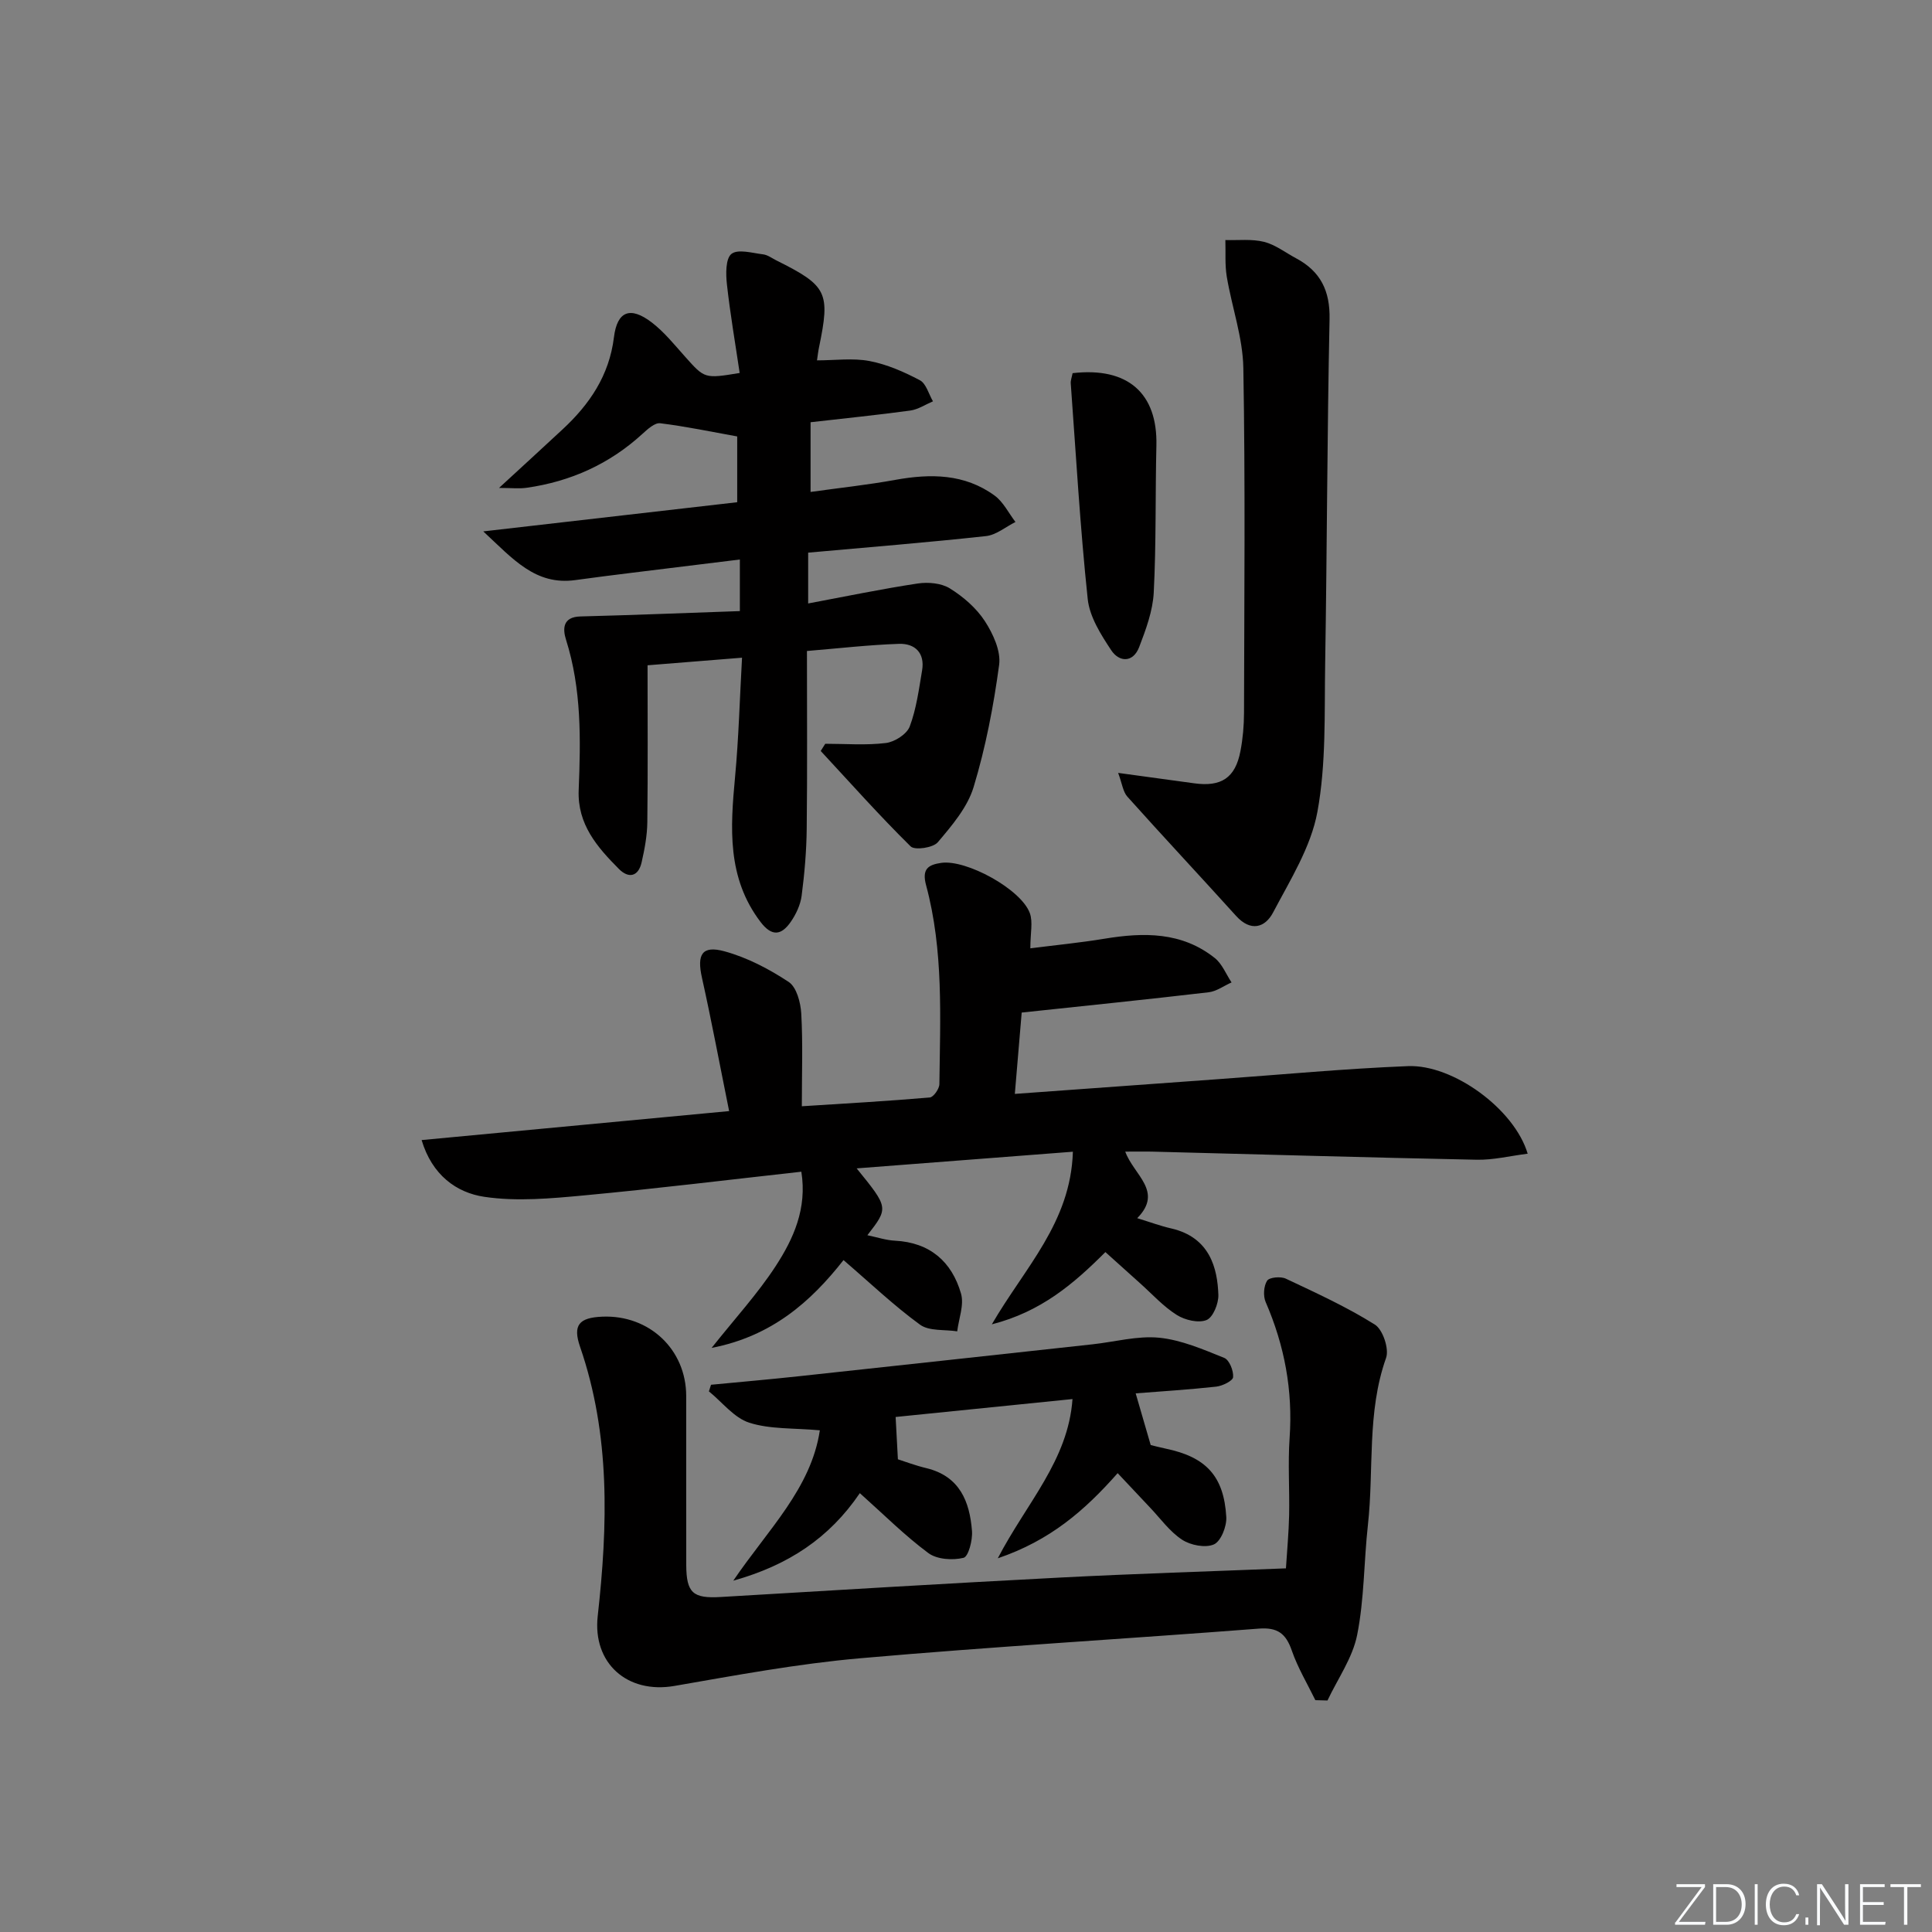 <svg enable-background="new 0 0 400 400" viewBox="0 0 400 400" xmlns="http://www.w3.org/2000/svg"><rect x="0" y="0" width="400" height="400" fill="#808080" stroke="none"/><g fill="#fafbfc"><path d="m346.9 398 5.4-7.3h-5.2v-.6h5.9v.6l-5.4 7.2h5.5l-.1.6h-6.2v-.5z"/><path d="m354.7 390.1h2.8c2.3 0 3.9 1.6 3.9 4.1s-1.6 4.3-3.9 4.3h-2.8zm.6 7.8h2c2.2 0 3.3-1.6 3.3-3.6 0-1.8-1-3.6-3.3-3.6h-2z"/><path d="m363.9 390.1v8.4h-.6v-8.4z"/><path d="m372.5 396.3c-.4 1.3-1.4 2.3-3.2 2.3-2.4 0-3.7-1.9-3.7-4.3 0-2.3 1.2-4.3 3.7-4.3 1.8 0 2.9 1 3.2 2.4h-.6c-.4-1.1-1.1-1.8-2.5-1.8-2.1 0-3 1.9-3 3.7s.9 3.7 3 3.7c1.4 0 2.1-.7 2.5-1.7z"/><path d="m373.8 398.5v-1.5h.6v1.5z"/><path d="m376.2 398.5v-8.4h1c1.3 2 4.4 6.7 4.9 7.6-.1-1.2-.1-2.4-.1-3.8v-3.8h.7v8.4h-.9c-1.2-1.9-4.4-6.8-5-7.7.1 1.1 0 2.3 0 3.9v3.9h-.6z"/><path d="m390 394.4h-4.3v3.5h4.7l-.1.6h-5.2v-8.4h5.1v.6h-4.5v3.1h4.3z"/><path d="m394.2 390.7h-2.8v-.6h6.3v.6h-2.8v7.8h-.7z"/></g><path d="m228.86 259.23c-6.6 6.6-13.32 12.35-23.51 14.96 6.8-11.73 16.33-21.04 16.78-35.74-15.14 1.17-29.76 2.29-44.77 3.45 6.63 8.16 6.63 8.16 2.22 13.84 2.07.43 3.87 1.04 5.7 1.13 7.24.37 11.78 4.33 13.69 10.96.67 2.34-.47 5.19-.79 7.81-2.6-.41-5.8 0-7.7-1.38-5.47-3.99-10.4-8.7-15.84-13.37-6.81 8.67-14.87 15.76-27.31 18.18 4.85-6.11 9.54-11.21 13.27-16.94 3.68-5.66 6.53-11.91 5.31-19.54-14.98 1.66-29.94 3.5-44.94 4.9-6.87.64-13.95 1.3-20.69.3-5.8-.86-10.83-4.52-12.99-11.75 21.21-2 41.8-3.94 63.67-6-1.94-9.58-3.63-18.63-5.63-27.62-1.07-4.8-.01-6.74 4.67-5.46s9.22 3.65 13.29 6.34c1.63 1.08 2.47 4.25 2.6 6.53.35 6.12.12 12.28.12 19.21 9.08-.58 17.8-1.07 26.5-1.82.76-.07 1.97-1.79 1.98-2.76.16-13.79.89-27.67-2.75-41.17-.92-3.4.45-4.25 3.13-4.64 5.18-.75 16.52 5.44 18.34 10.39.68 1.84.11 4.14.11 7.3 5.1-.65 10.26-1.15 15.36-1.99 8.12-1.34 16.01-1.44 22.83 4 1.53 1.22 2.33 3.34 3.47 5.05-1.58.7-3.11 1.85-4.75 2.04-12.63 1.48-25.28 2.77-38.7 4.2-.38 4.53-.87 10.38-1.42 16.84 14.38-1.04 28.24-2.05 42.11-3.05 13.1-.94 26.18-2.18 39.3-2.7 9.3-.37 22.01 8.86 24.77 18.13-3.66.46-7.1 1.32-10.53 1.25-22.29-.45-44.58-1.1-66.87-1.67-1.78-.05-3.56-.01-5.92-.01 1.76 4.86 7.96 8.22 2.48 13.78 2.68.82 4.82 1.62 7.02 2.12 8.09 1.85 9.59 8.34 9.78 13.75.06 1.8-1.1 4.68-2.45 5.22-1.68.68-4.48.01-6.17-1.06-2.78-1.75-5.06-4.29-7.54-6.51-2.35-2.1-4.66-4.19-7.23-6.5z" fill="#010000"/><path d="m167.07 134.78c0 12.49.09 24.63-.05 36.78-.05 4.64-.45 9.3-1.05 13.9-.25 1.89-1.17 3.85-2.28 5.44-1.9 2.71-3.85 3.1-6.23-.02-6.98-9.18-6.25-19.51-5.27-30.05.75-8.04.96-16.13 1.44-24.66-6.74.54-12.79 1.03-19.56 1.57 0 10.96.08 21.72-.05 32.48-.03 2.78-.56 5.59-1.18 8.32-.67 2.96-2.68 3.4-4.7 1.37-4.48-4.51-8.61-9.22-8.33-16.32.42-10.47.61-20.93-2.62-31.14-.7-2.21-.73-4.73 2.98-4.82 10.88-.28 21.76-.72 33.01-1.11 0-3.9 0-6.95 0-10.68-7.52.92-14.87 1.82-22.21 2.73-3.95.49-7.91.98-11.85 1.53-8.28 1.15-12.93-4.39-19.06-10.08 18.25-2.1 35.29-4.06 52.57-6.04 0-4.89 0-9.33 0-13.62-5.32-.96-10.6-2.07-15.94-2.73-1.12-.14-2.6 1.21-3.65 2.17-6.84 6.27-14.89 9.89-24.01 11.19-1.52.22-3.09.03-5.71.03 4.95-4.55 9.06-8.32 13.14-12.11 5.61-5.2 9.67-11.16 10.65-19.08.67-5.45 3.4-6.46 7.83-3.07 2.6 1.99 4.72 4.65 6.93 7.12 4.03 4.51 3.99 4.54 11.27 3.34-.9-6.09-1.96-12.2-2.64-18.36-.24-2.13-.28-5.35.95-6.3 1.36-1.05 4.3-.17 6.53.1.94.11 1.82.78 2.71 1.23 10.59 5.28 11.24 6.61 8.88 18.02-.17.8-.26 1.62-.42 2.7 3.75 0 7.42-.52 10.88.14 3.61.69 7.14 2.24 10.41 3.97 1.31.69 1.84 2.87 2.72 4.37-1.56.66-3.08 1.69-4.7 1.91-6.73.92-13.5 1.6-20.64 2.42v14.43c5.92-.83 11.77-1.45 17.55-2.5 7.29-1.32 14.33-1.28 20.55 3.25 1.81 1.32 2.9 3.62 4.32 5.47-2.02 1.01-3.98 2.69-6.09 2.92-12.18 1.33-24.4 2.31-36.83 3.43v10.52c7.86-1.47 15.23-3.01 22.66-4.13 2.17-.33 4.91-.09 6.69 1.02 2.77 1.72 5.47 4.06 7.23 6.76 1.7 2.62 3.35 6.19 2.96 9.06-1.15 8.52-2.79 17.07-5.28 25.29-1.27 4.21-4.49 7.98-7.42 11.44-.97 1.15-4.76 1.7-5.62.86-6.44-6.35-12.46-13.12-18.62-19.76.31-.5.62-.99.94-1.49 4.19 0 8.43.35 12.56-.16 1.81-.22 4.33-1.83 4.93-3.42 1.38-3.67 1.9-7.7 2.56-11.61.61-3.61-1.48-5.6-4.76-5.5-6.28.21-12.53.94-19.08 1.48z" fill="#010000"/><path d="m266.24 324.71c.24-3.78.58-7.39.66-11.01.11-5.33-.27-10.68.1-15.99.69-9.84-1.05-19.13-4.96-28.14-.54-1.25-.41-3.3.3-4.41.46-.72 2.81-.93 3.87-.43 6.26 2.95 12.6 5.85 18.44 9.51 1.65 1.04 2.99 5.03 2.32 6.91-4.01 11.29-2.48 23.08-3.76 34.59-.84 7.59-.74 15.34-2.23 22.78-.95 4.74-4.02 9.05-6.14 13.55-.84-.02-1.67-.05-2.51-.07-1.66-3.41-3.64-6.7-4.87-10.25-1.22-3.54-2.95-4.87-6.86-4.56-27.51 2.13-55.07 3.72-82.56 6.14-12.86 1.13-25.64 3.51-38.38 5.72-9.83 1.71-16.99-4.74-15.91-14.45 2.09-18.77 2.65-37.48-3.65-55.75-1.55-4.5-.24-6.05 4.61-6.25 9.72-.4 17.35 6.8 17.36 16.41.01 11.66-.02 23.33.01 34.99.02 5.84 1.42 6.98 7.16 6.64 23.4-1.39 46.79-2.81 70.2-4.02 15.41-.8 30.85-1.27 46.8-1.91z" fill="#010000"/><path d="m231.5 160.02c5.98.82 10.85 1.47 15.71 2.15 5.64.79 8.55-1.11 9.61-6.66.5-2.59.73-5.27.74-7.9.05-23.81.28-47.62-.14-71.42-.11-6.32-2.37-12.58-3.43-18.91-.41-2.47-.21-5.05-.29-7.58 2.68.08 5.46-.26 8 .37 2.35.59 4.43 2.23 6.63 3.4 5.07 2.7 7.07 6.74 6.94 12.64-.5 23.78-.52 47.56-.91 71.34-.17 10.24.23 20.67-1.61 30.66-1.34 7.27-5.63 14.09-9.17 20.81-1.66 3.15-4.64 4.05-7.66.71-7.47-8.27-15.09-16.4-22.52-24.7-.91-1.03-1.08-2.72-1.9-4.91z" fill="#010000"/><path d="m235.13 288.48c1.08 3.73 2.01 6.93 3.11 10.7.54.13 1.81.47 3.09.74 8.34 1.73 12.07 5.66 12.56 14.17.11 1.92-1.1 5.01-2.56 5.66-1.76.78-4.84.18-6.59-.97-2.58-1.69-4.49-4.4-6.67-6.69-2.15-2.27-4.29-4.55-6.67-7.09-6.87 7.78-14 13.95-24.82 17.63 5.97-11.48 14.56-20.24 15.47-32.97-12.64 1.28-24.8 2.51-36.62 3.71.15 2.74.29 5.39.47 8.76 1.24.39 3.54 1.27 5.92 1.84 6.87 1.67 8.95 6.9 9.42 13.01.15 1.89-.74 5.31-1.75 5.55-2.27.55-5.5.34-7.28-.98-4.89-3.63-9.25-8-14.19-12.41-6.32 9.3-14.79 14.92-26.2 18.12 7.16-10.55 16.11-19.07 17.92-31.13-5.4-.49-10.27-.19-14.6-1.57-3.16-1.01-5.6-4.25-8.37-6.49.15-.46.29-.91.44-1.37 6.02-.58 12.04-1.1 18.05-1.75 20.3-2.18 40.6-4.41 60.9-6.62 4.62-.5 9.31-1.81 13.83-1.37 4.6.46 9.11 2.42 13.48 4.18 1.05.42 1.95 2.67 1.83 3.99-.07.77-2.21 1.82-3.51 1.96-5.65.62-11.33.97-16.66 1.39z" fill="#010000"/><path d="m222.07 77.26c11.47-1.33 17.6 4.2 17.35 14.97-.24 10.15-.03 20.32-.55 30.45-.2 3.82-1.63 7.67-3.02 11.3-1.26 3.27-4.13 3.14-5.78.65-2.14-3.23-4.48-6.92-4.87-10.61-1.57-14.83-2.42-29.73-3.51-44.61-.06-.62.21-1.27.38-2.15z" fill="#010000"/></svg>
